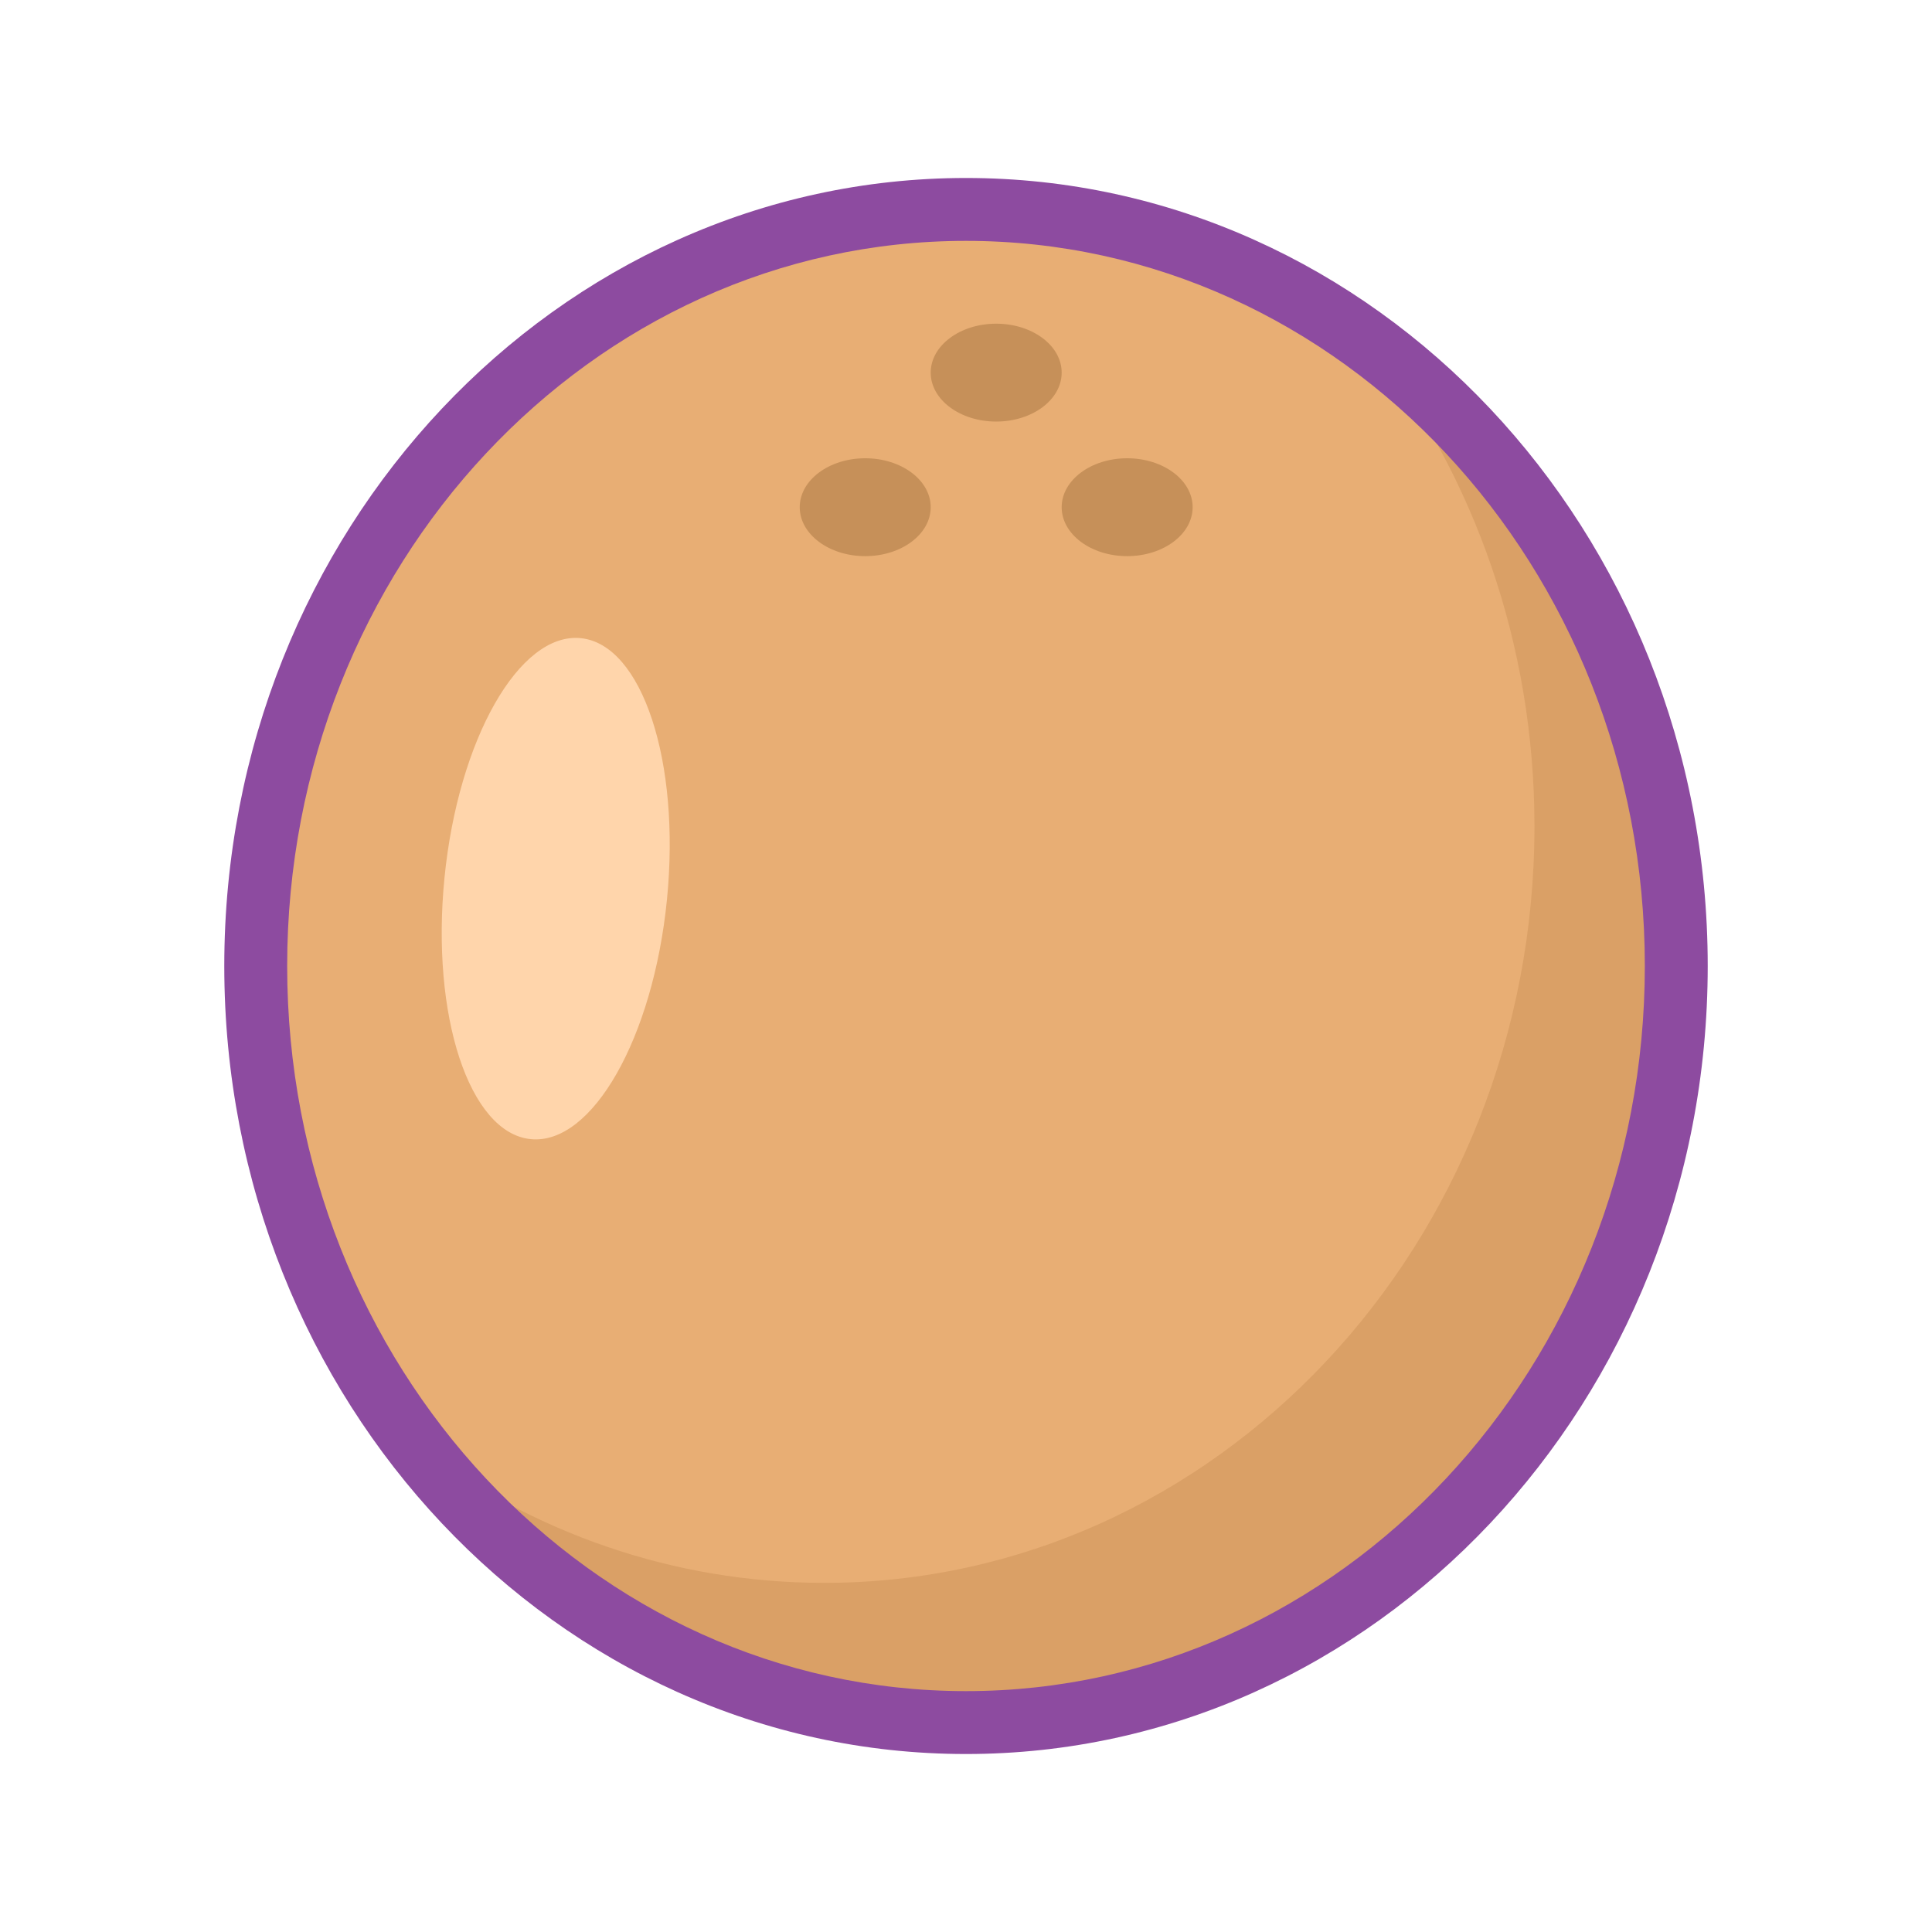 <svg clip-rule="evenodd" fill-rule="evenodd" height="512" stroke-linejoin="round" stroke-miterlimit="2" viewBox="0 0 512 512" width="512" xmlns="http://www.w3.org/2000/svg"><g><ellipse cx="256" cy="256" fill="#e8ae74" rx="188.23" ry="200.5"/><path d="m363.876 91.781c48.588 36.237 80.354 96.308 80.354 164.219 0 110.659-84.343 200.5-188.23 200.5-58.571 0-110.93-28.558-145.456-73.307 30.53 22.874 67.745 36.281 107.876 36.281 103.887 0 188.23-89.841 188.23-200.5 0-48.269-16.048-92.578-42.774-127.193z" fill="#daa066"/><g fill="#c69059"><ellipse cx="229.292" cy="134.414" rx="17.354" ry="12.969"/><ellipse cx="298.708" cy="134.414" rx="17.354" ry="12.969"/><ellipse cx="264" cy="98.75" rx="17.354" ry="12.969"/></g><path d="m153.898 169.116c16.267 1.623 26.505 32.687 22.849 69.326-3.657 36.638-19.833 65.066-36.1 63.442-16.267-1.623-26.505-32.687-22.848-69.326 3.656-36.638 19.832-65.066 36.099-63.442z" fill="#ffd5ab"/><path d="m256 47.167c-108.337 0-196.563 93.434-196.563 208.833s88.226 208.833 196.563 208.833 196.563-93.434 196.563-208.833-88.226-208.833-196.563-208.833zm0 16.666c99.437 0 179.897 86.248 179.897 192.167s-80.46 192.167-179.897 192.167-179.897-86.248-179.897-192.167 80.46-192.167 179.897-192.167z" fill="#8d4ba0"/></g></svg>